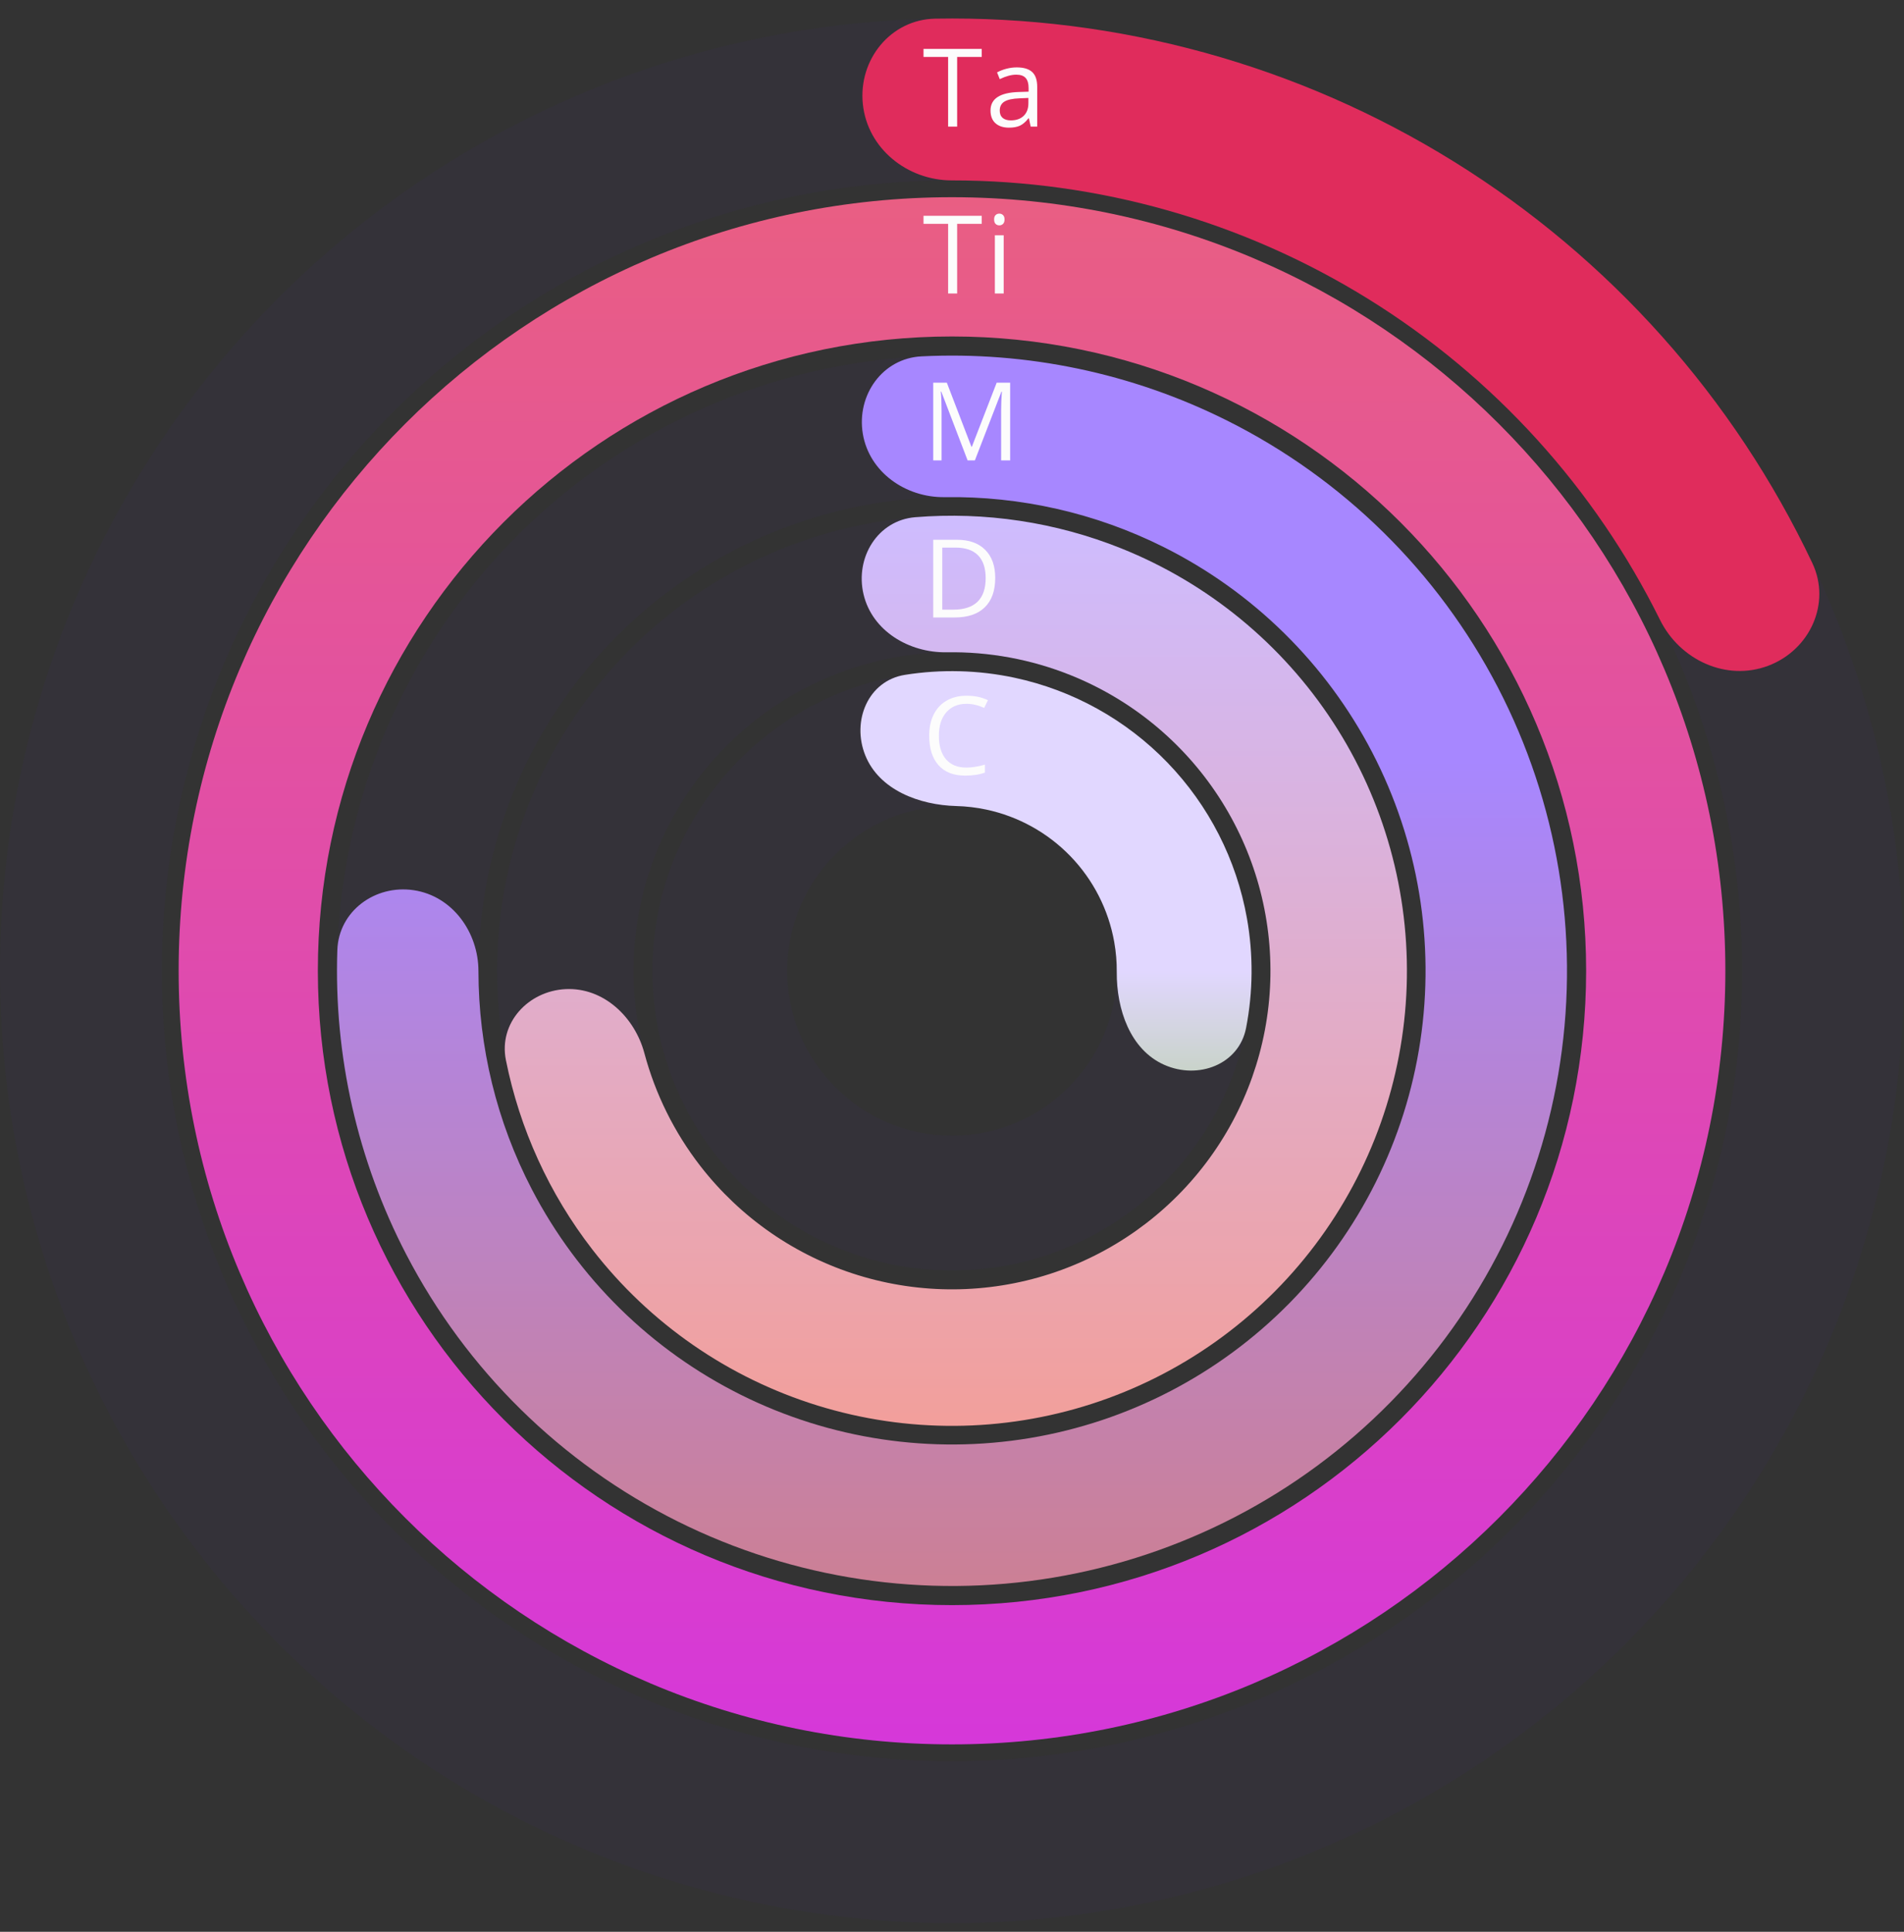 <svg width="210" height="213" viewBox="0 0 210 213" fill="none" xmlns="http://www.w3.org/2000/svg">
<rect x="0" y="0" width="210" height="213" fill="#333333" stroke="none"/>
<path opacity="0.05" d="M138.041 107.041C138.041 125.289 123.248 140.083 105 140.083C86.752 140.083 71.959 125.289 71.959 107.041C71.959 88.793 86.752 74 105 74C123.248 74 138.041 88.793 138.041 107.041ZM86.827 107.041C86.827 117.078 94.963 125.214 105 125.214C115.036 125.214 123.173 117.078 123.173 107.041C123.173 97.005 115.036 88.869 105 88.869C94.963 88.869 86.827 97.005 86.827 107.041Z" fill="#4527A0"/>
<path d="M128.414 117.41C132.168 119.073 136.652 117.374 137.435 113.343C138.205 109.378 138.246 105.284 137.532 101.265C136.383 94.791 133.328 88.808 128.759 84.08C124.19 79.352 118.314 76.095 111.883 74.725C107.891 73.875 103.798 73.776 99.809 74.41C95.754 75.055 93.903 79.479 95.436 83.287C96.969 87.096 101.374 88.767 105.478 88.875C106.585 88.904 107.692 89.034 108.786 89.267C112.323 90.021 115.554 91.812 118.067 94.412C120.581 97.013 122.261 100.304 122.893 103.865C123.088 104.965 123.181 106.076 123.172 107.183C123.14 111.289 124.659 115.748 128.414 117.41Z" fill="url(#paint0_linear)"/>
<path opacity="0.05" d="M135.158 76.883C138.098 73.944 138.125 69.124 134.78 66.657C126.657 60.667 116.862 57.229 106.659 56.892C93.932 56.471 81.522 60.904 71.942 69.293C62.363 77.683 56.331 89.4 55.07 102.071C53.808 114.742 57.412 127.419 65.15 137.532C72.887 147.645 84.18 154.438 96.74 156.534C109.3 158.63 122.188 155.872 132.79 148.82C143.392 141.767 150.917 130.948 153.838 118.554C156.181 108.617 155.424 98.265 151.767 88.858C150.26 84.984 145.601 83.75 141.995 85.819C138.39 87.887 137.232 92.479 138.487 96.442C140.385 102.441 140.652 108.887 139.187 115.1C137.142 123.776 131.875 131.35 124.453 136.286C117.031 141.223 108.01 143.153 99.218 141.686C90.426 140.219 82.521 135.464 77.105 128.385C71.688 121.305 69.166 112.432 70.049 103.562C70.932 94.692 75.154 86.49 81.859 80.618C88.565 74.745 97.253 71.642 106.161 71.937C112.542 72.148 118.693 74.09 123.987 77.491C127.484 79.738 132.219 79.822 135.158 76.883Z" fill="#4527A0"/>
<path d="M62.397 109.061C58.245 109.258 54.982 112.805 55.797 116.881C57.312 124.458 60.565 131.619 65.341 137.78C71.661 145.934 80.34 151.942 90.198 154.985C100.055 158.029 110.611 157.96 120.427 154.788C130.244 151.616 138.844 145.495 145.057 137.259C151.27 129.024 154.794 119.073 155.147 108.763C155.501 98.452 152.669 88.283 147.035 79.641C141.402 70.999 133.241 64.302 123.665 60.465C116.429 57.565 108.651 56.404 100.948 57.028C96.805 57.364 94.291 61.476 95.242 65.522C96.193 69.569 100.263 71.991 104.419 71.922C109.065 71.845 113.706 72.691 118.065 74.438C124.769 77.124 130.481 81.811 134.425 87.861C138.368 93.911 140.351 101.029 140.103 108.246C139.855 115.463 137.389 122.429 133.04 128.194C128.691 133.959 122.671 138.243 115.799 140.464C108.927 142.684 101.538 142.732 94.638 140.602C87.738 138.472 81.662 134.266 77.238 128.558C74.361 124.846 72.274 120.616 71.072 116.127C69.996 112.112 66.549 108.864 62.397 109.061Z" fill="url(#paint1_linear)"/>
<path opacity="0.05" d="M147.449 64.593C150.495 61.546 150.52 56.566 147.144 53.89C135.81 44.903 121.836 39.729 107.243 39.246C90.038 38.677 73.261 44.67 60.311 56.011C47.361 67.353 39.207 83.193 37.502 100.322C35.797 117.452 40.668 134.589 51.128 148.26C61.589 161.931 76.855 171.114 93.835 173.948C110.814 176.781 128.235 173.053 142.568 163.52C156.901 153.986 167.073 139.359 171.022 122.605C174.372 108.394 173.033 93.553 167.323 80.263C165.622 76.305 160.809 75.026 157.072 77.17C153.335 79.314 152.105 84.068 153.669 88.082C157.486 97.882 158.278 108.671 155.837 119.025C152.796 131.926 144.964 143.189 133.927 150.53C122.891 157.871 109.477 160.741 96.403 158.559C83.329 156.377 71.573 149.307 63.519 138.78C55.464 128.253 51.714 115.057 53.026 101.868C54.339 88.678 60.618 76.481 70.589 67.748C80.561 59.016 93.48 54.401 106.727 54.839C117.36 55.191 127.565 58.777 136.026 65.024C139.492 67.583 144.402 67.639 147.449 64.593Z" fill="#4527A0"/>
<path d="M95.163 47.822C94.457 43.572 97.334 39.506 101.637 39.293C113.247 38.716 124.857 41.132 135.332 46.369C148.143 52.773 158.597 63.068 165.198 75.778C171.799 88.488 174.207 102.961 172.078 117.124C169.95 131.287 163.393 144.412 153.347 154.62C143.301 164.828 130.282 171.594 116.156 173.95C102.029 176.305 87.519 174.128 74.705 167.732C61.891 161.335 51.43 151.047 44.821 138.341C39.418 127.951 36.816 116.381 37.206 104.764C37.351 100.458 41.37 97.516 45.63 98.154C49.891 98.792 52.766 102.773 52.77 107.081C52.776 115.42 54.78 123.677 58.663 131.142C63.751 140.926 71.806 148.848 81.673 153.773C91.54 158.698 102.712 160.374 113.59 158.561C124.468 156.747 134.492 151.537 142.227 143.677C149.962 135.817 155.011 125.71 156.65 114.805C158.29 103.9 156.435 92.755 151.352 82.968C146.27 73.182 138.22 65.255 128.356 60.324C120.83 56.561 112.542 54.69 104.204 54.817C99.896 54.882 95.869 52.071 95.163 47.822Z" fill="url(#paint2_linear)"/>
<path opacity="0.05" d="M159.885 52.156C162.883 49.158 162.903 44.267 159.648 41.551C145.113 29.421 126.886 22.423 107.82 21.792C86.186 21.076 65.089 28.613 48.805 42.873C32.521 57.134 22.267 77.053 20.123 98.592C17.979 120.132 24.105 141.681 37.258 158.872C50.411 176.063 69.609 187.61 90.959 191.174C112.31 194.737 134.217 190.049 152.24 178.061C170.263 166.072 183.054 147.68 188.02 126.612C192.397 108.044 190.408 88.622 182.502 71.421C180.731 67.568 176.005 66.309 172.327 68.418C168.65 70.528 167.422 75.207 169.116 79.093C175.127 92.882 176.559 108.316 173.076 123.089C169.004 140.365 158.515 155.447 143.737 165.277C128.958 175.108 110.994 178.951 93.487 176.03C75.979 173.108 60.237 163.639 49.452 149.543C38.666 135.446 33.643 117.776 35.401 100.113C37.159 82.451 45.567 66.118 58.92 54.424C72.273 42.73 89.573 36.55 107.312 37.137C122.482 37.639 137.004 43.057 148.741 52.464C152.05 55.116 156.887 55.154 159.885 52.156Z" fill="#4527A0"/>
<path d="M190.296 107.041C190.296 154.149 152.107 192.337 105 192.337C57.892 192.337 19.704 154.149 19.704 107.041C19.704 59.934 57.892 21.745 105 21.745C152.107 21.745 190.296 59.934 190.296 107.041ZM35.057 107.041C35.057 145.669 66.371 176.984 105 176.984C143.628 176.984 174.942 145.669 174.942 107.041C174.942 68.413 143.628 37.099 105 37.099C66.371 37.099 35.057 68.413 35.057 107.041Z" fill="url(#paint3_linear)"/>
<path opacity="0.05" d="M172.935 39.106C176.421 35.62 176.443 29.936 172.674 26.759C154.716 11.62 132.119 2.881 108.472 2.099C81.84 1.218 55.87 10.495 35.824 28.05C15.777 45.605 3.156 70.125 0.516 96.641C-2.123 123.156 5.417 149.683 21.609 170.846C37.801 192.008 61.433 206.223 87.716 210.609C113.999 214.995 140.967 209.225 163.153 194.467C185.339 179.709 201.085 157.068 207.199 131.133C212.627 108.104 210.102 84.008 200.185 62.715C198.104 58.247 192.612 56.782 188.336 59.235C184.061 61.688 182.63 67.128 184.632 71.632C192.339 88.961 194.214 108.42 189.825 127.037C184.751 148.564 171.682 167.356 153.267 179.604C134.852 191.853 112.469 196.643 90.654 193.002C68.84 189.362 49.225 177.564 35.786 159.999C22.346 142.434 16.088 120.416 18.279 98.409C20.469 76.401 30.945 56.049 47.584 41.478C64.222 26.908 85.777 19.208 107.882 19.939C126.999 20.571 145.29 27.47 160.001 39.439C163.825 42.55 169.45 42.591 172.935 39.106Z" fill="#4527A0"/>
<path d="M95.166 11.471C94.661 6.568 98.23 2.144 103.159 2.057C123.282 1.704 143.152 7.144 160.36 17.821C177.568 28.498 191.265 43.887 199.884 62.074C201.995 66.528 199.616 71.691 194.999 73.416C190.381 75.141 185.28 72.77 183.092 68.353C175.909 53.853 164.799 41.582 150.949 32.988C137.099 24.395 121.171 19.889 104.989 19.891C100.06 19.892 95.67 16.374 95.166 11.471Z" fill="url(#paint4_linear)"/>
<path d="M105.567 13.959H104.571V6.277H101.858V5.392H108.28V6.277H105.567V13.959ZM113.678 13.959L113.484 13.045H113.437C113.117 13.447 112.797 13.72 112.476 13.865C112.16 14.006 111.764 14.076 111.287 14.076C110.65 14.076 110.15 13.912 109.787 13.584C109.428 13.256 109.248 12.789 109.248 12.183C109.248 10.886 110.285 10.207 112.359 10.144L113.449 10.109V9.711C113.449 9.207 113.34 8.836 113.121 8.597C112.906 8.355 112.56 8.234 112.084 8.234C111.549 8.234 110.943 8.398 110.267 8.726L109.969 7.982C110.285 7.81 110.631 7.676 111.006 7.578C111.385 7.48 111.764 7.431 112.142 7.431C112.908 7.431 113.474 7.601 113.842 7.941C114.213 8.281 114.398 8.826 114.398 9.576V13.959H113.678ZM111.48 13.273C112.086 13.273 112.56 13.107 112.904 12.775C113.252 12.443 113.426 11.978 113.426 11.381V10.801L112.453 10.842C111.68 10.869 111.121 10.99 110.777 11.205C110.437 11.416 110.267 11.746 110.267 12.195C110.267 12.547 110.373 12.814 110.584 12.998C110.799 13.181 111.098 13.273 111.48 13.273Z" fill="#FCFCFC"/>
<path d="M105.567 32.361H104.571V24.679H101.858V23.794H108.28V24.679H105.567V32.361ZM110.701 32.361H109.728V25.939H110.701V32.361ZM109.646 24.199C109.646 23.976 109.701 23.814 109.811 23.712C109.92 23.607 110.057 23.554 110.221 23.554C110.377 23.554 110.512 23.607 110.625 23.712C110.738 23.818 110.795 23.98 110.795 24.199C110.795 24.418 110.738 24.581 110.625 24.691C110.512 24.796 110.377 24.849 110.221 24.849C110.057 24.849 109.92 24.796 109.811 24.691C109.701 24.581 109.646 24.418 109.646 24.199Z" fill="#FCFCFC"/>
<path d="M106.721 50.763L103.815 43.169H103.768C103.823 43.771 103.85 44.486 103.85 45.314V50.763H102.93V42.197H104.43L107.143 49.263H107.19L109.927 42.197H111.415V50.763H110.419V45.243C110.419 44.611 110.446 43.923 110.501 43.181H110.454L107.524 50.763H106.721Z" fill="#FCFCFC"/>
<path d="M109.768 63.717C109.768 65.131 109.384 66.213 108.614 66.963C107.848 67.709 106.745 68.082 105.303 68.082H102.93V59.516H105.555C106.887 59.516 107.923 59.885 108.661 60.623C109.399 61.362 109.768 62.393 109.768 63.717ZM108.714 63.752C108.714 62.635 108.432 61.793 107.87 61.227C107.311 60.661 106.479 60.377 105.374 60.377H103.927V67.221H105.139C106.327 67.221 107.22 66.93 107.817 66.348C108.415 65.762 108.714 64.897 108.714 63.752Z" fill="#FCFCFC"/>
<path d="M106.598 77.603C105.657 77.603 104.913 77.918 104.366 78.547C103.823 79.172 103.552 80.029 103.552 81.119C103.552 82.24 103.813 83.107 104.337 83.72C104.864 84.33 105.614 84.635 106.587 84.635C107.184 84.635 107.866 84.527 108.632 84.312V85.185C108.038 85.408 107.305 85.519 106.434 85.519C105.173 85.519 104.198 85.136 103.511 84.371C102.827 83.605 102.485 82.517 102.485 81.107C102.485 80.224 102.649 79.451 102.977 78.787C103.309 78.123 103.786 77.611 104.407 77.252C105.032 76.892 105.766 76.713 106.61 76.713C107.509 76.713 108.294 76.877 108.966 77.205L108.544 78.06C107.895 77.756 107.247 77.603 106.598 77.603Z" fill="#FCFCFC"/>
<defs>
<linearGradient id="paint0_linear" x1="105" y1="107" x2="105" y2="140.083" gradientUnits="userSpaceOnUse">
<stop stop-color="#E1D7FF"/>
<stop offset="1" stop-color="#99CB60"/>
</linearGradient>
<linearGradient id="paint1_linear" x1="105" y1="56.864" x2="105" y2="157.218" gradientUnits="userSpaceOnUse">
<stop stop-color="#CEBCFF"/>
<stop offset="1" stop-color="#F29F9B"/>
</linearGradient>
<linearGradient id="paint2_linear" x1="105" y1="39.209" x2="105" y2="174.873" gradientUnits="userSpaceOnUse">
<stop offset="0.328" stop-color="#A787FF"/>
<stop offset="1" stop-color="#CC8095"/>
</linearGradient>
<linearGradient id="paint3_linear" x1="105" y1="21.745" x2="105" y2="192.337" gradientUnits="userSpaceOnUse">
<stop stop-color="#E95E83"/>
<stop offset="1" stop-color="#D638D9"/>
</linearGradient>
<linearGradient id="paint4_linear" x1="105" y1="2.041" x2="105" y2="212.041" gradientUnits="userSpaceOnUse">
<stop offset="0.333" stop-color="#E02C5C"/>
<stop offset="1" stop-color="#AE2146"/>
</linearGradient>
</defs>
</svg>

